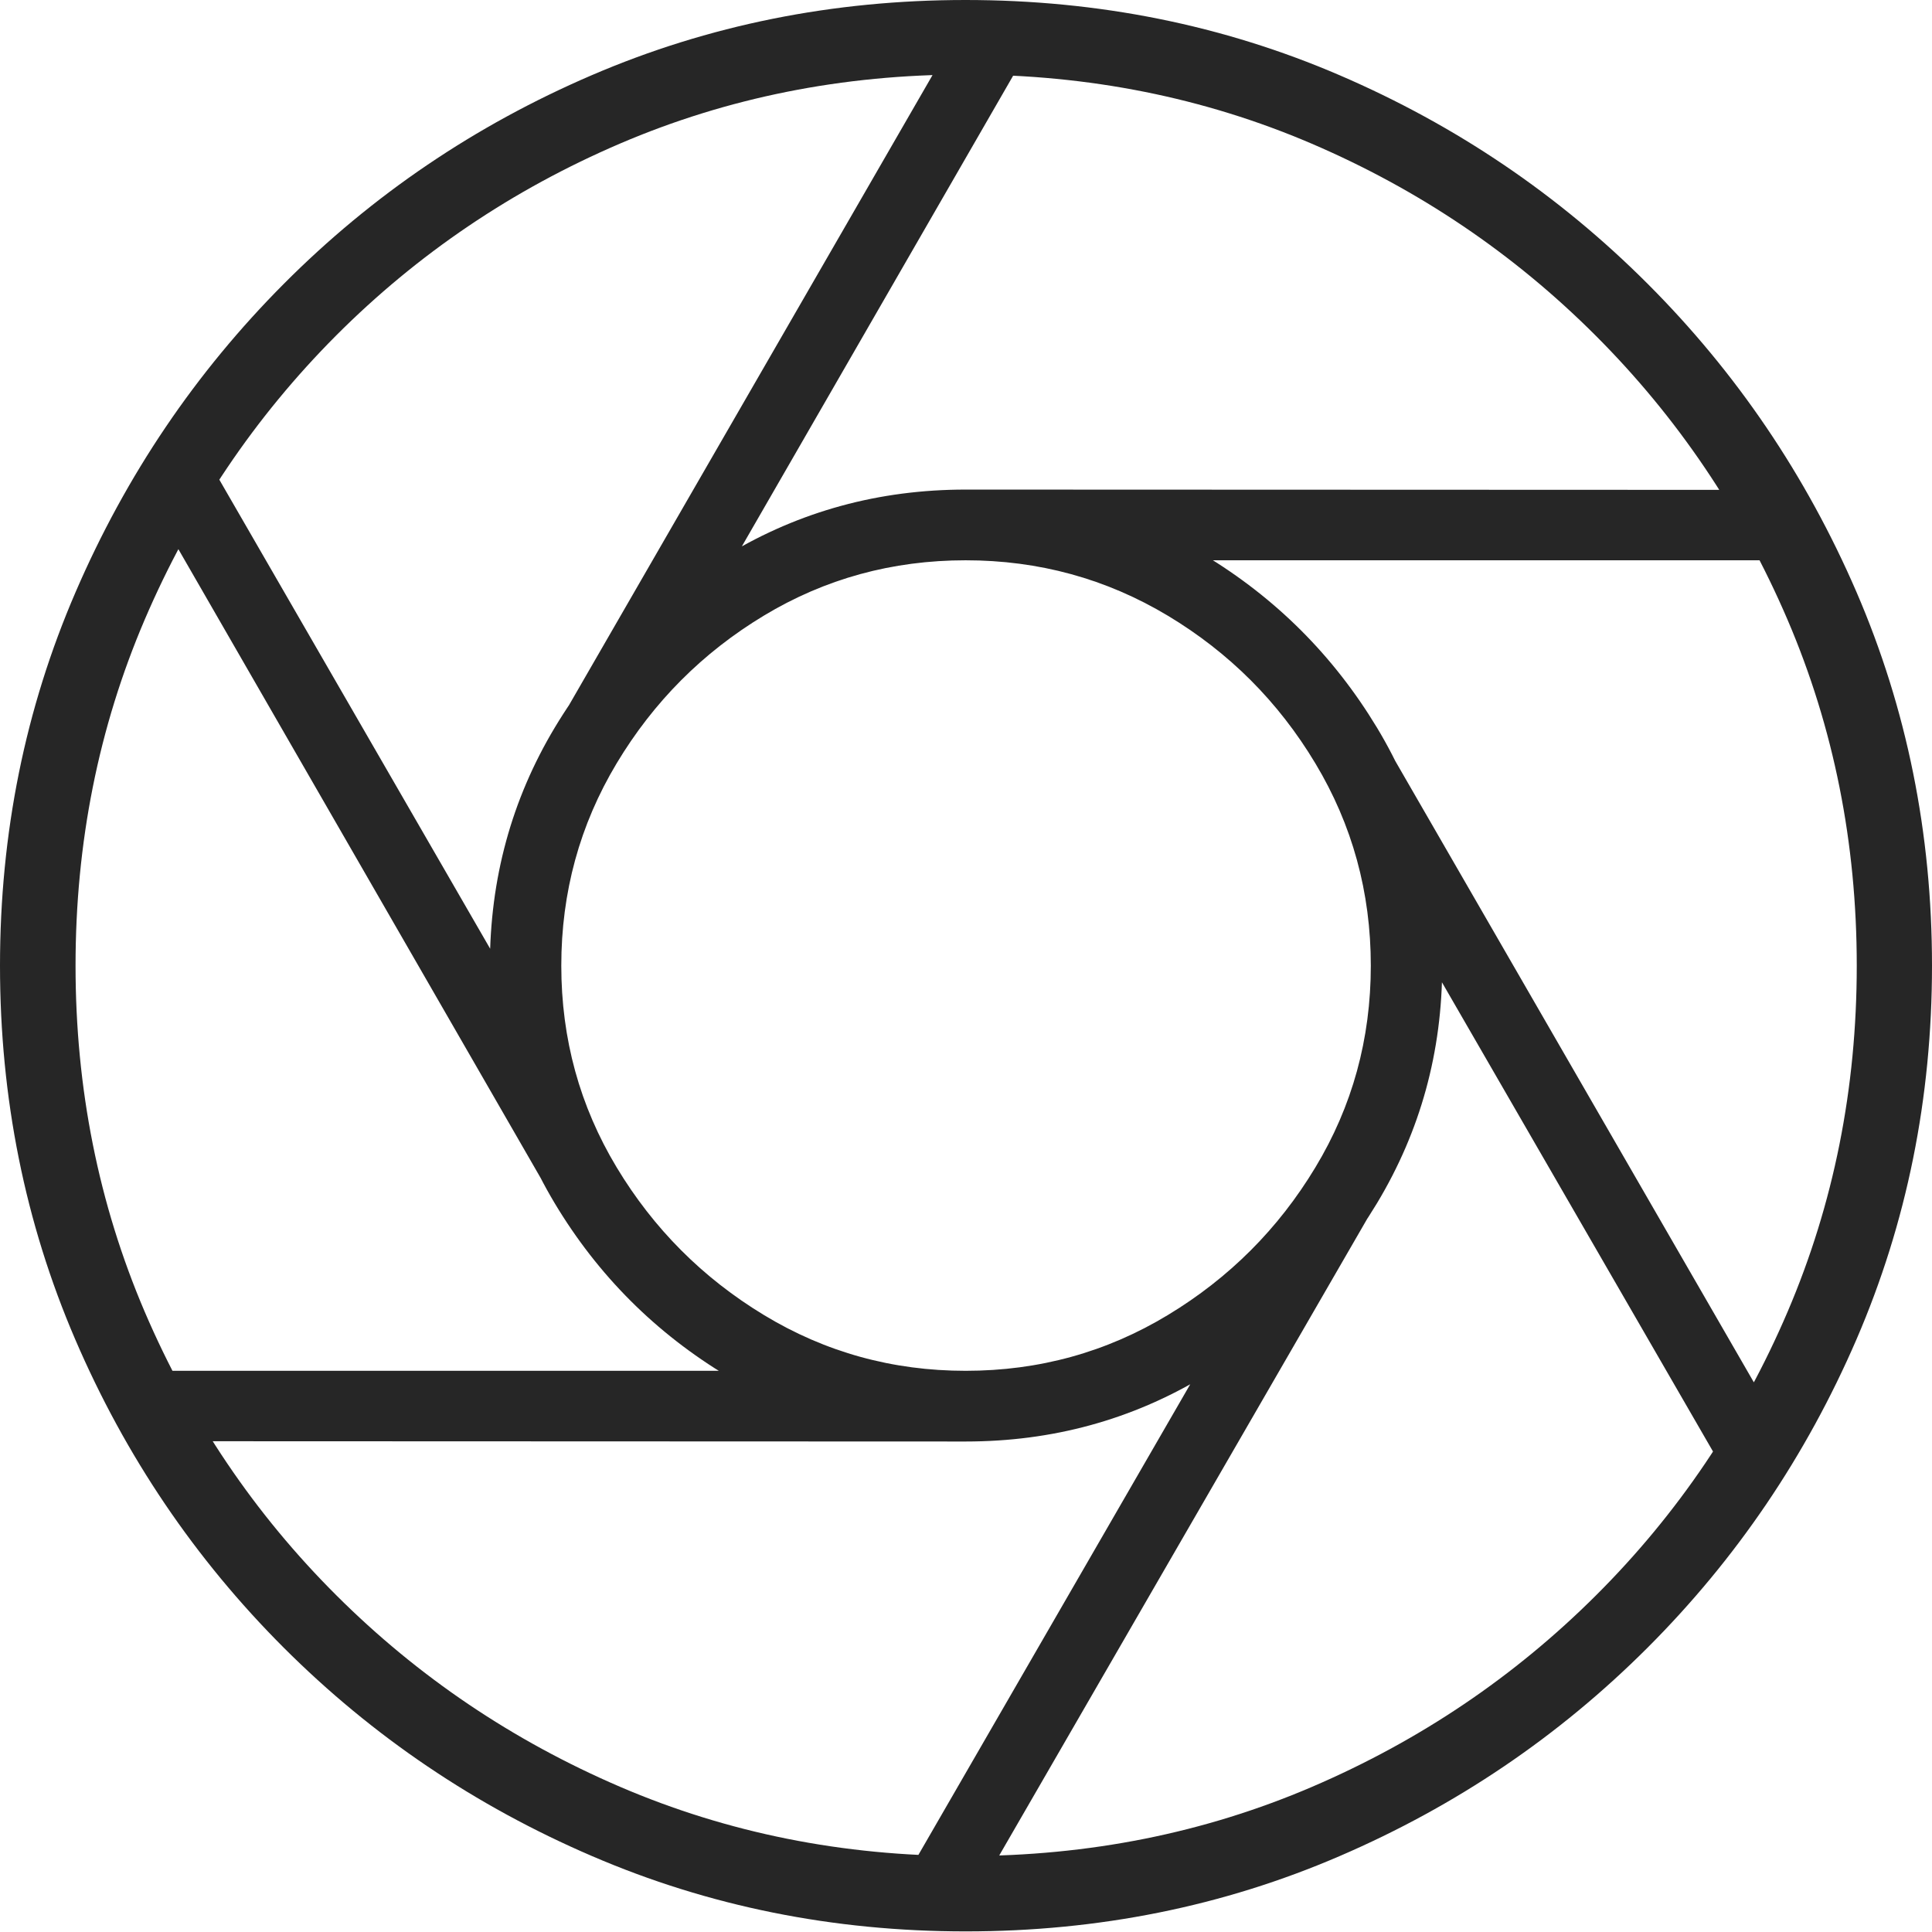 <?xml version="1.0" encoding="UTF-8"?>
<!--Generator: Apple Native CoreSVG 175-->
<!DOCTYPE svg
PUBLIC "-//W3C//DTD SVG 1.1//EN"
       "http://www.w3.org/Graphics/SVG/1.1/DTD/svg11.dtd">
<svg version="1.1" xmlns="http://www.w3.org/2000/svg" xmlns:xlink="http://www.w3.org/1999/xlink" width="19.155" height="19.158">
 <g>
  <rect height="19.158" opacity="0" width="19.155" x="0" y="0"/>
  <path d="M9.574 14.292Q10.862 14.292 11.933 13.648Q13.004 13.004 13.652 11.93Q14.299 10.855 14.299 9.574Q14.299 8.287 13.652 7.214Q13.004 6.142 11.933 5.498Q10.862 4.854 9.574 4.854Q8.287 4.854 7.215 5.498Q6.144 6.142 5.5 7.214Q4.857 8.287 4.857 9.574Q4.857 10.855 5.5 11.93Q6.144 13.004 7.219 13.648Q8.294 14.292 9.574 14.292ZM9.574 13.591Q8.486 13.591 7.574 13.038Q6.663 12.486 6.114 11.574Q5.565 10.662 5.565 9.574Q5.565 8.483 6.114 7.568Q6.663 6.653 7.573 6.104Q8.483 5.555 9.574 5.555Q10.662 5.555 11.578 6.104Q12.492 6.653 13.041 7.568Q13.591 8.483 13.591 9.574Q13.591 10.665 13.041 11.575Q12.492 12.486 11.579 13.038Q10.665 13.591 9.574 13.591ZM17.64 5.555L17.64 4.857L9.588 4.854L9.588 5.555ZM17.109 14.608L17.702 14.248L13.683 7.284L13.082 7.637ZM8.988 18.594L9.595 18.936L13.62 11.972L13.018 11.617ZM1.509 13.591L1.509 14.289L9.568 14.292L9.568 13.591ZM2.047 4.535L1.453 4.897L5.465 11.861L6.074 11.509ZM10.161 0.549L9.554 0.21L5.536 7.174L6.138 7.529ZM9.574 19.149Q11.552 19.149 13.283 18.402Q15.015 17.656 16.335 16.336Q17.656 15.015 18.406 13.28Q19.155 11.545 19.155 9.574Q19.155 7.604 18.406 5.869Q17.656 4.134 16.335 2.813Q15.015 1.492 13.282 0.746Q11.549 0 9.572 0Q7.601 0 5.866 0.746Q4.131 1.492 2.815 2.813Q1.499 4.134 0.75 5.869Q0 7.604 0 9.574Q0 11.545 0.746 13.28Q1.492 15.015 2.813 16.336Q4.134 17.656 5.869 18.402Q7.603 19.149 9.574 19.149ZM9.574 18.402Q7.747 18.402 6.149 17.716Q4.55 17.029 3.335 15.817Q2.12 14.606 1.434 13.004Q0.749 11.401 0.749 9.574Q0.749 7.747 1.434 6.145Q2.12 4.543 3.333 3.326Q4.547 2.11 6.146 1.424Q7.745 0.739 9.572 0.739Q11.405 0.739 13.004 1.424Q14.603 2.11 15.819 3.326Q17.036 4.543 17.723 6.145Q18.409 7.747 18.409 9.574Q18.409 11.401 17.724 13.004Q17.039 14.606 15.824 15.817Q14.609 17.029 13.008 17.716Q11.408 18.402 9.574 18.402Z" fill="rgba(0,0,0,0.85)"/>
 </g>
</svg>

